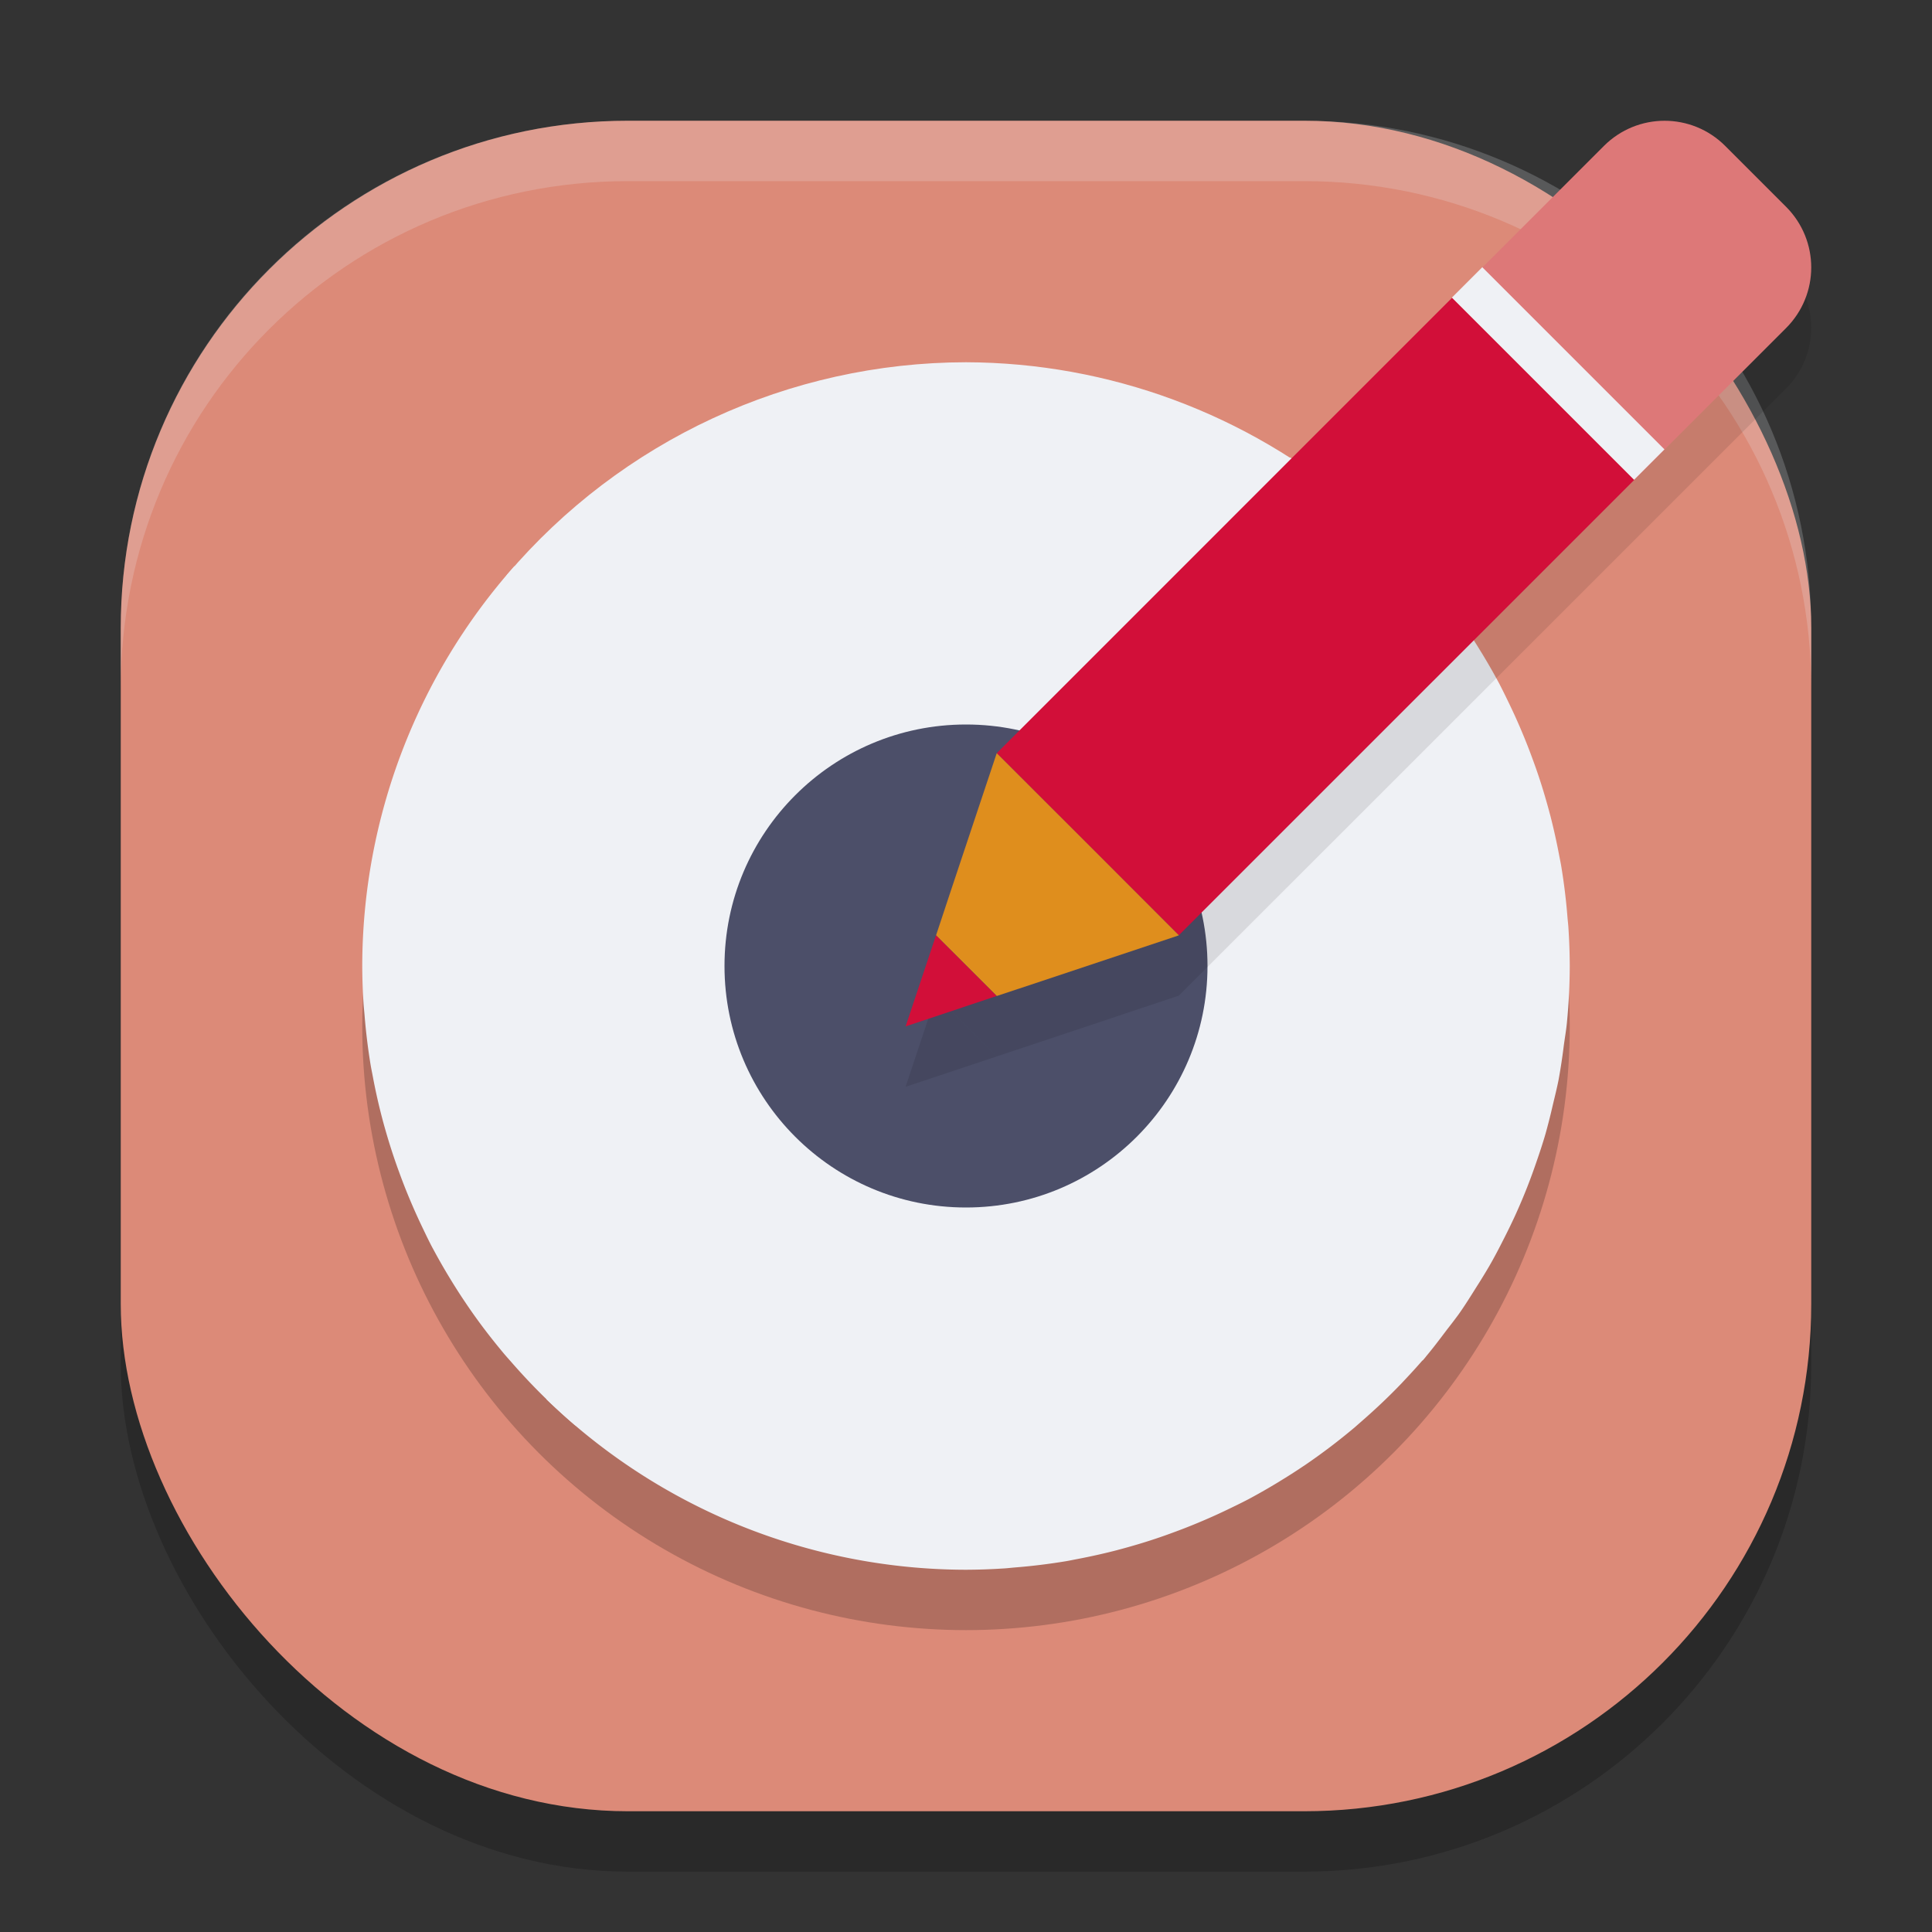<svg xmlns="http://www.w3.org/2000/svg" width="32" height="32" version="1.1">
 <rect width="100%" height="100%" fill="#333333" stroke="none"/>
 <rect style="opacity:0.2" width="28" height="28" x="2" y="3" rx="8.4" ry="8.4"/>
 <rect style="fill:#dc8a78" width="28" height="28" x="2" y="2" rx="8.4" ry="8.4"/>
 <path style="fill:#eff1f5;opacity:0.2" d="M 10.4 2 C 5.747 2 2 5.747 2 10.4 L 2 11.4 C 2 6.747 5.747 3 10.4 3 L 21.6 3 C 26.253 3 30 6.747 30 11.4 L 30 10.4 C 30 5.747 26.253 2 21.6 2 L 10.4 2 z"/>
 <circle style="opacity:0.2" cx="16" cy="17" r="10"/>
 <path style="fill:#eff1f5" d="M 21.374,7.58 C 20.827,7.682 20.282,7.8 20,7.8 c -2.309,0 -4.996,0.972 -6.588,2.922 -1.359,1.665 -1.795,4.159 -1.894,6.105 0.098,-0.966 1.389,-1.158 2.051,-1.701 0.72,-0.59 1.352,-2.726 2.431,-2.726 0.135,-2.5e-5 0.271,0.007 0.405,0.021 0.004,2.02e-4 0.008,7.14e-4 0.012,10e-4 4.223,0.218 7.333,3.301 7.333,7.578 0,0.857 -0.139,1.681 -0.389,2.455 0.07,0.031 0.137,0.055 0.203,0.078 a 10,10 0 0 0 0.004,-0.005 c 0.141,-0.163 0.27,-0.335 0.399,-0.506 a 10,10 0 0 0 0.187,-0.245 c 0.11,-0.154 0.209,-0.315 0.31,-0.475 a 10,10 0 0 0 0.202,-0.33 c 0.088,-0.152 0.169,-0.308 0.248,-0.465 A 10,10 0 0 0 25.096,20.132 c 0.072,-0.158 0.14,-0.318 0.203,-0.479 a 10,10 0 0 0 0.148,-0.404 c 0.054,-0.156 0.106,-0.312 0.152,-0.471 a 10,10 0 0 0 0.12,-0.474 c 0.034,-0.143 0.07,-0.285 0.098,-0.429 a 10,10 0 0 0 0.085,-0.562 c 0.017,-0.125 0.039,-0.249 0.051,-0.375 A 10,10 0 0 0 26,16 c -8.57e-4,-0.21 -0.008,-0.42 -0.022,-0.63 -6.3e-5,-9.28e-4 6.4e-5,-0.002 0,-0.003 -0.004,-0.059 -0.011,-0.118 -0.016,-0.178 -0.022,-0.278 -0.056,-0.555 -0.101,-0.83 -0.01,-0.062 -0.023,-0.123 -0.035,-0.185 a 10,10 0 0 0 -0.002,-0.011 c -0.043,-0.226 -0.093,-0.451 -0.151,-0.674 -1.81e-4,-7e-4 -7.85e-4,-0.001 -10e-4,-0.002 -0.03,-0.115 -0.062,-0.228 -0.096,-0.342 -0.056,-0.188 -0.118,-0.374 -0.186,-0.558 -0.052,-0.143 -0.107,-0.285 -0.166,-0.426 -0.067,-0.161 -0.138,-0.321 -0.214,-0.479 -0.056,-0.116 -0.112,-0.233 -0.172,-0.348 a 10,10 0 0 0 -0.003,-0.007 l -0.001,-10e-4 c -0.093,-0.174 -0.191,-0.345 -0.294,-0.514 -0.002,-0.003 -0.004,-0.006 -0.006,-0.009 -0.08,-0.132 -0.163,-0.262 -0.25,-0.391 l -0.002,-0.003 a 10,10 0 0 0 -0.002,-0.004 C 24.18,10.26 24.074,10.113 23.965,9.969 23.863,9.835 23.759,9.705 23.65,9.576 a 10,10 0 0 0 -0.004,-0.005 C 23.611,9.53 23.574,9.489 23.538,9.448 23.336,9.217 23.125,8.993 22.901,8.779 c -0.003,-0.003 -0.006,-0.005 -0.009,-0.008 A 10,10 0 0 0 22.844,8.726 C 22.724,8.613 22.602,8.502 22.476,8.395 c 0.002,-0.002 0.004,-0.004 0.006,-0.007 A 10,10 0 0 0 21.374,7.58 Z M 23.253,22.588 c -0.049,0.055 -0.098,0.109 -0.147,0.162 0.05,-0.053 0.099,-0.108 0.147,-0.162 z m -0.567,0.587 c -0.062,0.059 -0.124,0.117 -0.188,0.175 -0.004,0.008 -0.006,0.016 -0.01,0.023 0.067,-0.065 0.132,-0.131 0.197,-0.198 z"/>
 <path style="fill:#eff1f5" d="m 16.409,12.021 c 2.017,0.205 2.94,1.958 2.94,4.029 2.6e-5,0.135 -0.007,0.271 -0.021,0.405 -2.02e-4,0.004 -7.14e-4,0.008 -10e-4,0.012 -0.218,4.223 -3.051,7.333 -7.328,7.333 -0.857,0 -2.103,-0.65 -2.877,-0.899 0.025,0.022 -0.01,0.128 -0.072,0.275 A 10,10 0 0 0 16,26 c 0.21,-8.57e-4 0.42,-0.008 0.63,-0.022 9.29e-4,-6.3e-5 0.002,6.4e-5 0.003,0 0.059,-0.004 0.118,-0.011 0.178,-0.016 0.278,-0.022 0.555,-0.056 0.83,-0.101 0.062,-0.01 0.123,-0.023 0.185,-0.035 a 10,10 0 0 0 0.011,-0.002 c 0.226,-0.043 0.451,-0.093 0.674,-0.151 7e-4,-1.81e-4 0.001,-7.86e-4 0.002,-10e-4 0.115,-0.03 0.228,-0.062 0.342,-0.096 0.188,-0.056 0.374,-0.118 0.558,-0.186 0.143,-0.052 0.285,-0.107 0.426,-0.166 0.161,-0.067 0.321,-0.138 0.479,-0.214 0.116,-0.056 0.233,-0.112 0.348,-0.172 a 10,10 0 0 0 0.007,-0.003 l 10e-4,-10e-4 c 0.174,-0.093 0.345,-0.191 0.514,-0.294 0.003,-0.002 0.006,-0.004 0.009,-0.006 0.132,-0.08 0.262,-0.163 0.391,-0.25 l 0.003,-0.002 a 10,10 0 0 0 0.004,-0.002 c 0.149,-0.101 0.296,-0.207 0.44,-0.316 0.133,-0.101 0.264,-0.206 0.393,-0.314 a 10,10 0 0 0 0.005,-0.004 c 0.041,-0.036 0.082,-0.072 0.123,-0.108 0.232,-0.202 0.455,-0.413 0.669,-0.637 0.003,-0.003 0.005,-0.006 0.008,-0.009 a 10,10 0 0 0 0.046,-0.049 c 0.113,-0.12 0.224,-0.242 0.331,-0.368 C 23.859,21.696 24,20.865 24,20 24,15.72 20.636,12.235 16.409,12.021 Z M 8.627,22.538 c 0.065,0.067 0.131,0.132 0.198,0.197 -0.059,-0.062 -0.117,-0.124 -0.175,-0.188 -0.008,-0.004 -0.016,-0.006 -0.023,-0.01 z"/>
 <path style="fill:#eff1f5" d="m 9.462,8.627 c -0.067,0.065 -0.132,0.131 -0.197,0.198 0.062,-0.059 0.124,-0.117 0.188,-0.175 0.004,-0.008 0.006,-0.016 0.01,-0.023 z M 8.845,9.25 C 8.795,9.303 8.746,9.358 8.697,9.412 8.746,9.358 8.795,9.303 8.845,9.25 Z M 8.521,9.376 A 10,10 0 0 0 6,16 a 10,10 0 0 0 0.022,0.63 c 0.004,0.06 0.011,0.12 0.016,0.181 a 10,10 0 0 0 0.101,0.83 c 0.011,0.065 0.025,0.13 0.037,0.195 a 10,10 0 0 0 0.151,0.674 c 0.03,0.115 0.063,0.23 0.097,0.344 a 10,10 0 0 0 0.186,0.558 c 0.052,0.143 0.107,0.285 0.166,0.426 a 10,10 0 0 0 0.214,0.479 c 0.057,0.119 0.113,0.238 0.175,0.354 2.043e-4,3.85e-4 7.858e-4,6e-4 10e-4,0.001 a 10,10 0 0 0 0.294,0.514 c 0.082,0.135 0.167,0.268 0.256,0.399 0.102,0.152 0.209,0.301 0.32,0.447 0.103,0.135 0.209,0.267 0.318,0.397 a 10,10 0 0 0 0.108,0.123 c 0.202,0.232 0.413,0.455 0.637,0.669 a 10,10 0 0 0 0.058,0.054 C 9.276,23.387 9.398,23.498 9.524,23.605 10.304,23.859 11.135,24 12,24 c 4.28,0 7.765,-3.364 7.979,-7.591 -0.205,2.017 -1.908,3.44 -3.979,3.44 -0.135,2.5e-5 -0.271,-0.007 -0.405,-0.021 -0.004,-2.02e-4 -0.008,-7.14e-4 -0.012,-10e-4 C 11.36,19.61 8.2,16.278 8.2,12 c 0,-0.857 0.139,-1.681 0.389,-2.455 C 8.566,9.482 8.543,9.435 8.521,9.376 Z"/>
 <path style="fill:#eff1f5" d="M 15.591,19.979 C 15.059,19.925 17.894,19.303 17.465,19.061 16.267,18.386 12.2,17.525 12.2,16 c -2.5e-5,-0.135 -0.193,-0.271 -0.179,-0.405 2.02e-4,-0.004 7.14e-4,-0.008 10e-4,-0.012 C 12.24,11.36 15.722,8 20,8 c 0.857,0 1.681,0.139 2.455,0.389 C 20.654,6.854 18.367,6.007 16,6 13.071,6.004 10.291,7.292 8.395,9.524 8.141,10.304 8,11.135 8,12 c 0,4.28 3.364,7.765 7.591,7.979 z M 23.373,9.262 c -0.065,-0.067 -0.131,-0.132 -0.198,-0.197 0.059,0.062 0.117,0.124 0.175,0.188 0.008,0.004 0.016,0.006 0.023,0.01 z M 22.75,8.645 c -0.053,-0.05 -0.108,-0.099 -0.162,-0.147 0.055,0.049 0.109,0.098 0.162,0.147 z"/>
 <circle style="fill:#4c4f69" cx="16" cy="16" r="4"/>
 <path style="opacity:0.1" d="m 27.57,3 c -0.364,0 -0.727,0.139 -1.006,0.418 l -2.514,2.514 -7.541,7.543 -0.756,2.264 -0.25,0.752 1.006,1.006 0.752,-0.25 2.264,-0.756 7.543,-7.541 2.514,-2.514 c 0.557,-0.557 0.557,-1.455 0,-2.012 L 28.576,3.418 C 28.298,3.139 27.934,3 27.57,3 Z M 15.502,16.492 15,18 16.508,17.498 Z"/>
 <path style="fill:#d20f39" d="M 24.051,4.932 16.509,12.475 19.525,15.491 27.068,7.949 Z"/>
 <path style="fill:#df8e1d" d="m 16.509,12.475 -0.755,2.263 -0.25,0.754 1.005,1.005 0.754,-0.25 2.263,-0.755 -1.507,-1.509 z"/>
 <path style="fill:#dd7878" d="m 24.051,4.932 3.017,3.017 2.514,-2.514 c 0.557,-0.557 0.557,-1.454 0,-2.011 L 28.576,2.418 c -0.557,-0.557 -1.454,-0.557 -2.011,0 z"/>
 <rect style="fill:#eff1f5" width=".711" height="4.267" x="13.52" y="20.49" transform="rotate(-45)"/>
 <path style="fill:#d20f39" d="M 15.503,15.492 15,17 16.508,16.497 Z"/>
</svg>
